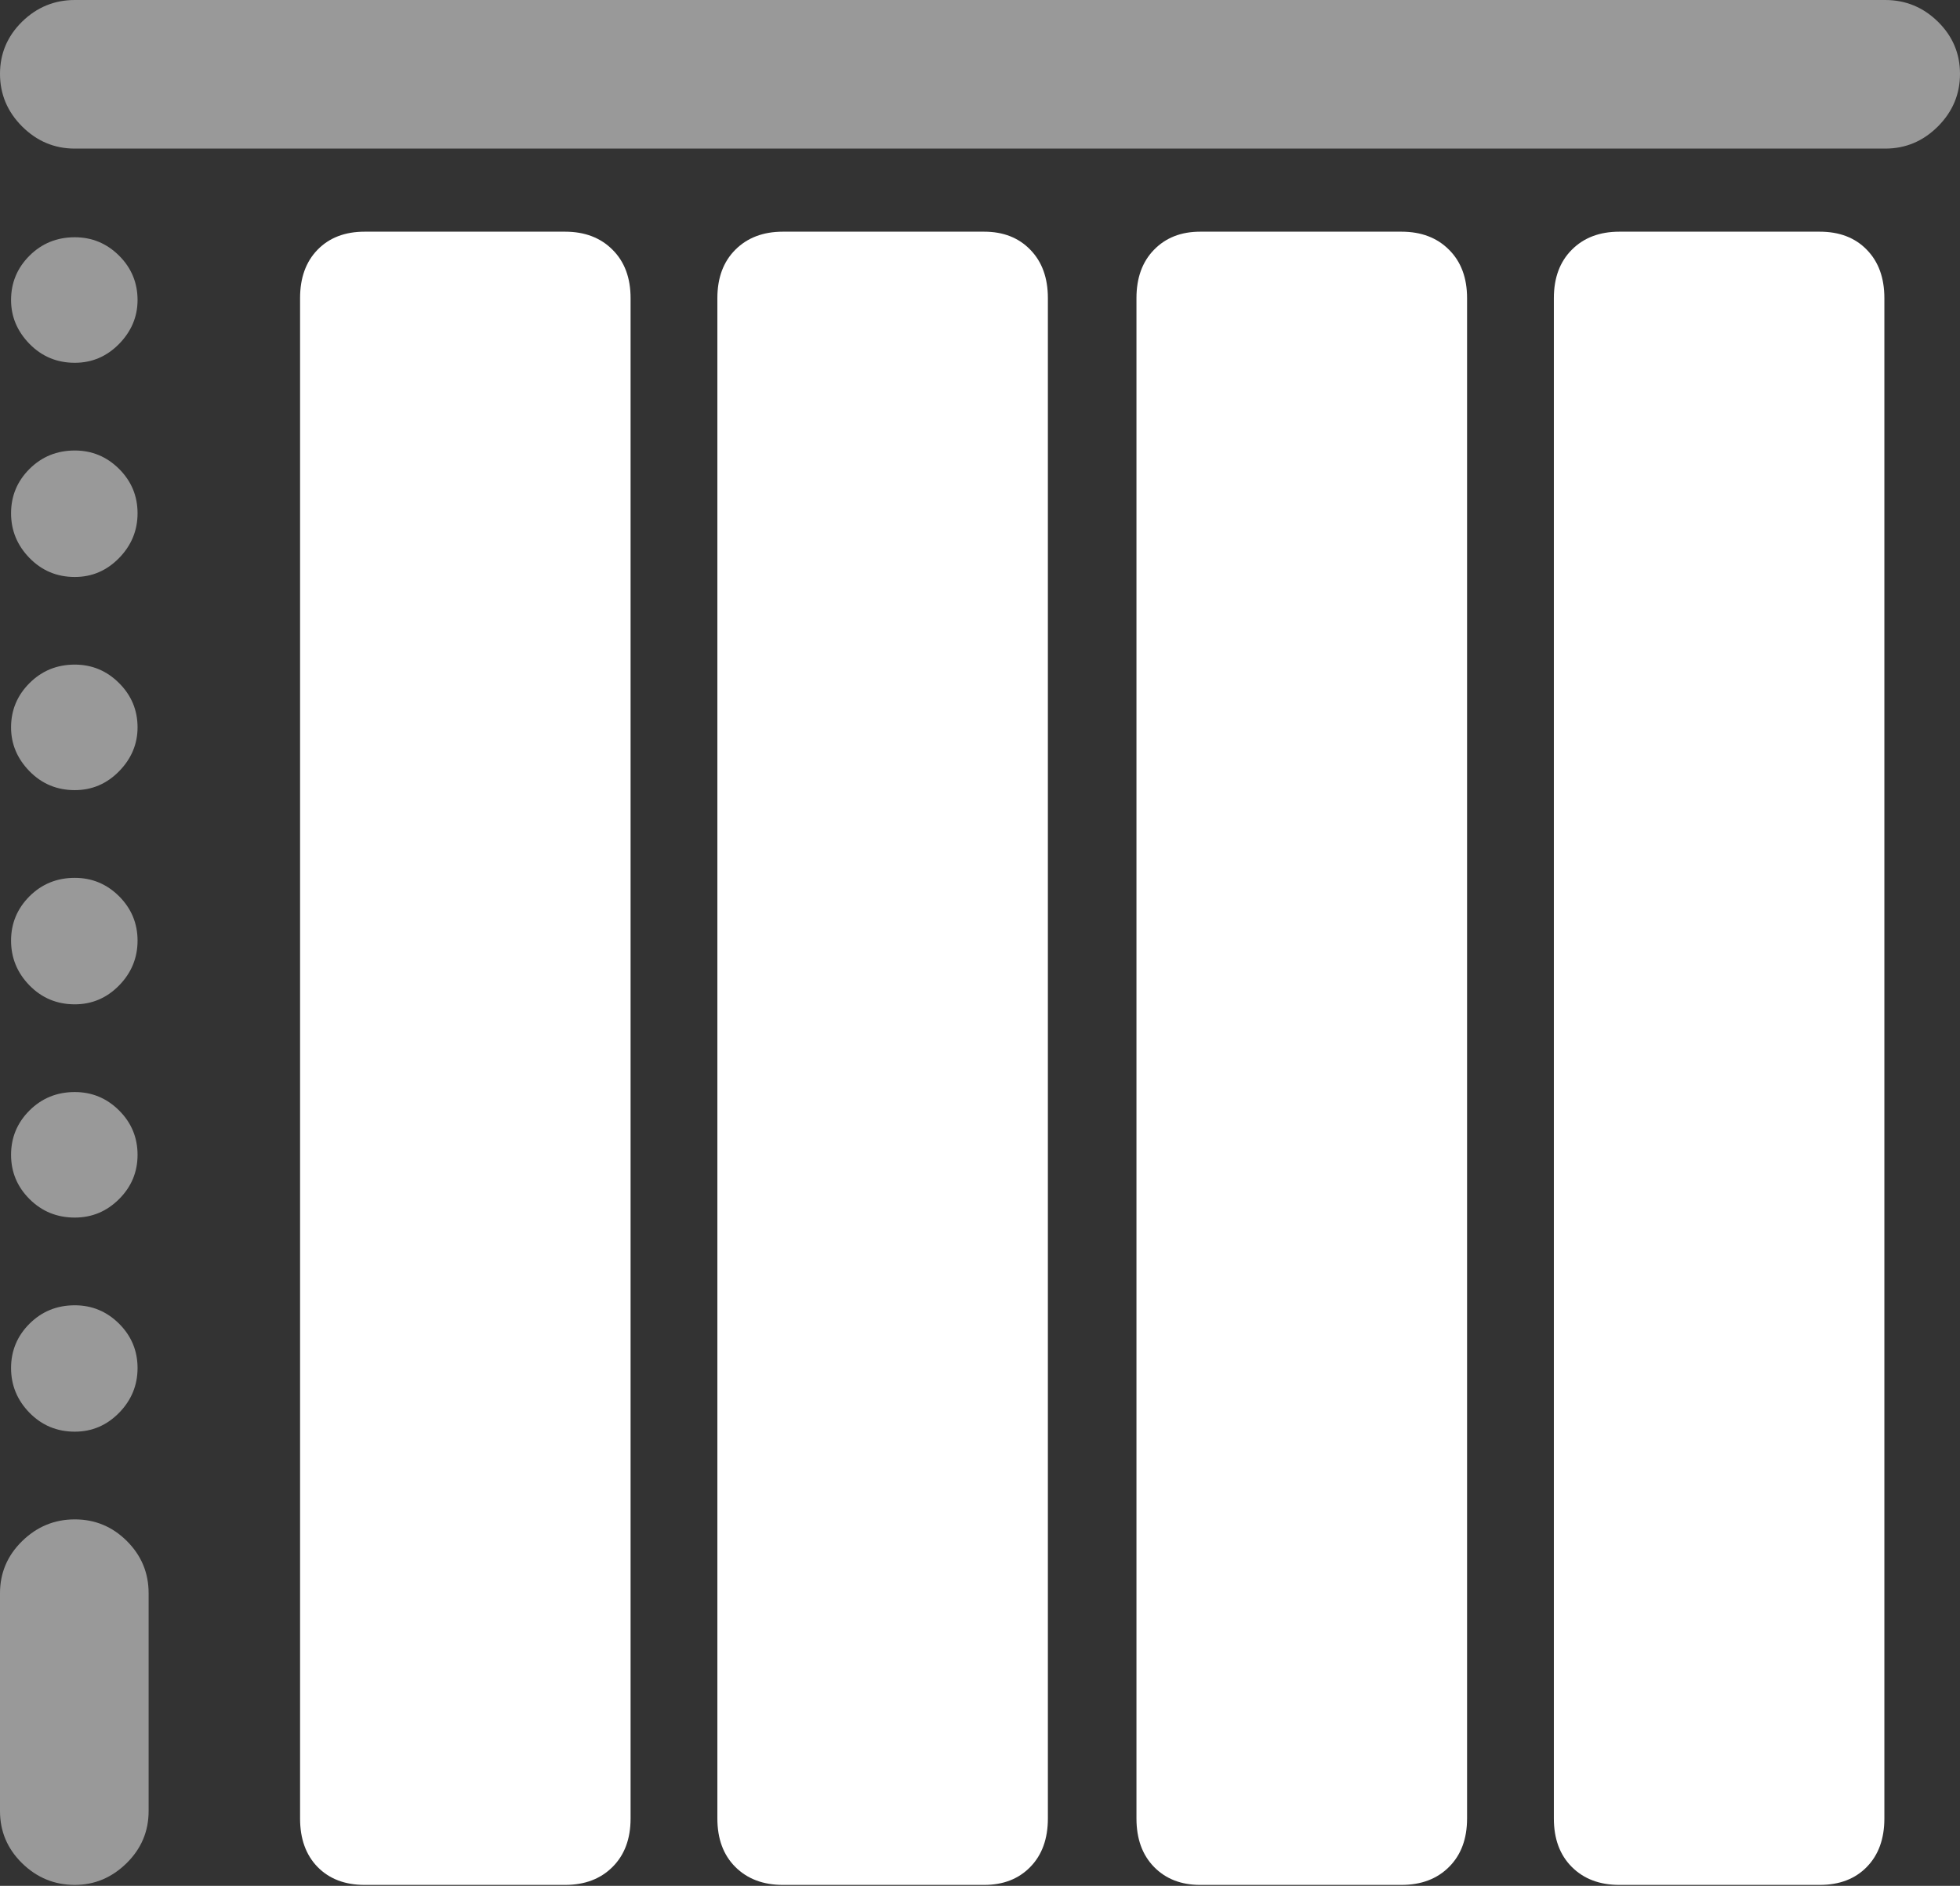 <?xml version="1.0" encoding="UTF-8"?>
<!--Generator: Apple Native CoreSVG 175.5-->
<!DOCTYPE svg
PUBLIC "-//W3C//DTD SVG 1.1//EN"
       "http://www.w3.org/Graphics/SVG/1.1/DTD/svg11.dtd">
<svg version="1.1" xmlns="http://www.w3.org/2000/svg" xmlns:xlink="http://www.w3.org/1999/xlink" width="20.732" height="19.951">
 <rect width="100%" height="100%" fill="#333333" stroke="none"/>
 <g>
  <rect height="19.951" opacity="0" width="20.732" x="0" y="0"/>
  <path d="M3.857 19.941L5.977 19.941Q6.289 19.941 6.479 19.751Q6.67 19.561 6.67 19.238L6.67 3.154Q6.67 2.832 6.479 2.642Q6.289 2.451 5.977 2.451L3.857 2.451Q3.545 2.451 3.359 2.642Q3.174 2.832 3.174 3.154L3.174 19.238Q3.174 19.561 3.359 19.751Q3.545 19.941 3.857 19.941ZM8.281 19.941L10.41 19.941Q10.713 19.941 10.898 19.751Q11.084 19.561 11.084 19.238L11.084 3.154Q11.084 2.832 10.898 2.642Q10.713 2.451 10.41 2.451L8.281 2.451Q7.969 2.451 7.778 2.642Q7.588 2.832 7.588 3.154L7.588 19.238Q7.588 19.561 7.778 19.751Q7.969 19.941 8.281 19.941ZM12.695 19.941L14.824 19.941Q15.137 19.941 15.327 19.751Q15.518 19.561 15.518 19.238L15.518 3.154Q15.518 2.832 15.327 2.642Q15.137 2.451 14.824 2.451L12.695 2.451Q12.393 2.451 12.207 2.642Q12.021 2.832 12.021 3.154L12.021 19.238Q12.021 19.561 12.207 19.751Q12.393 19.941 12.695 19.941ZM17.129 19.941L19.248 19.941Q19.561 19.941 19.746 19.751Q19.932 19.561 19.932 19.238L19.932 3.154Q19.932 2.832 19.746 2.642Q19.561 2.451 19.248 2.451L17.129 2.451Q16.816 2.451 16.626 2.642Q16.436 2.832 16.436 3.154L16.436 19.238Q16.436 19.561 16.626 19.751Q16.816 19.941 17.129 19.941Z" fill="#ffffff"/>
  <path d="M0 0.781Q0 1.104 0.234 1.338Q0.469 1.572 0.791 1.572L19.941 1.572Q20.264 1.572 20.498 1.338Q20.732 1.104 20.732 0.781Q20.732 0.459 20.498 0.229Q20.264 0 19.941 0L0.791 0Q0.469 0 0.234 0.229Q0 0.459 0 0.781ZM0.791 3.838Q1.064 3.838 1.26 3.638Q1.455 3.438 1.455 3.174Q1.455 2.9 1.26 2.705Q1.064 2.51 0.791 2.51Q0.508 2.51 0.312 2.705Q0.117 2.9 0.117 3.174Q0.117 3.438 0.312 3.638Q0.508 3.838 0.791 3.838ZM0.791 6.104Q1.064 6.104 1.26 5.903Q1.455 5.703 1.455 5.43Q1.455 5.156 1.26 4.961Q1.064 4.766 0.791 4.766Q0.508 4.766 0.312 4.961Q0.117 5.156 0.117 5.43Q0.117 5.703 0.312 5.903Q0.508 6.104 0.791 6.104ZM0.791 8.359Q1.064 8.359 1.26 8.159Q1.455 7.959 1.455 7.695Q1.455 7.422 1.26 7.227Q1.064 7.031 0.791 7.031Q0.508 7.031 0.312 7.227Q0.117 7.422 0.117 7.695Q0.117 7.959 0.312 8.159Q0.508 8.359 0.791 8.359ZM0.791 10.625Q1.064 10.625 1.26 10.425Q1.455 10.225 1.455 9.951Q1.455 9.678 1.26 9.482Q1.064 9.287 0.791 9.287Q0.508 9.287 0.312 9.482Q0.117 9.678 0.117 9.951Q0.117 10.225 0.312 10.425Q0.508 10.625 0.791 10.625ZM0.791 12.881Q1.064 12.881 1.26 12.685Q1.455 12.49 1.455 12.217Q1.455 11.943 1.26 11.748Q1.064 11.553 0.791 11.553Q0.508 11.553 0.312 11.748Q0.117 11.943 0.117 12.217Q0.117 12.49 0.312 12.685Q0.508 12.881 0.791 12.881ZM0.791 15.146Q1.064 15.146 1.26 14.946Q1.455 14.746 1.455 14.473Q1.455 14.199 1.26 14.004Q1.064 13.809 0.791 13.809Q0.508 13.809 0.312 14.004Q0.117 14.199 0.117 14.473Q0.117 14.746 0.312 14.946Q0.508 15.146 0.791 15.146ZM0.791 19.941Q1.104 19.941 1.338 19.712Q1.572 19.482 1.572 19.16L1.572 16.855Q1.572 16.533 1.343 16.304Q1.113 16.074 0.791 16.074Q0.469 16.074 0.234 16.304Q0 16.533 0 16.855L0 19.16Q0 19.482 0.234 19.712Q0.469 19.941 0.791 19.941Z" fill="rgba(255,255,255,0.5)"/>
 </g>
</svg>
